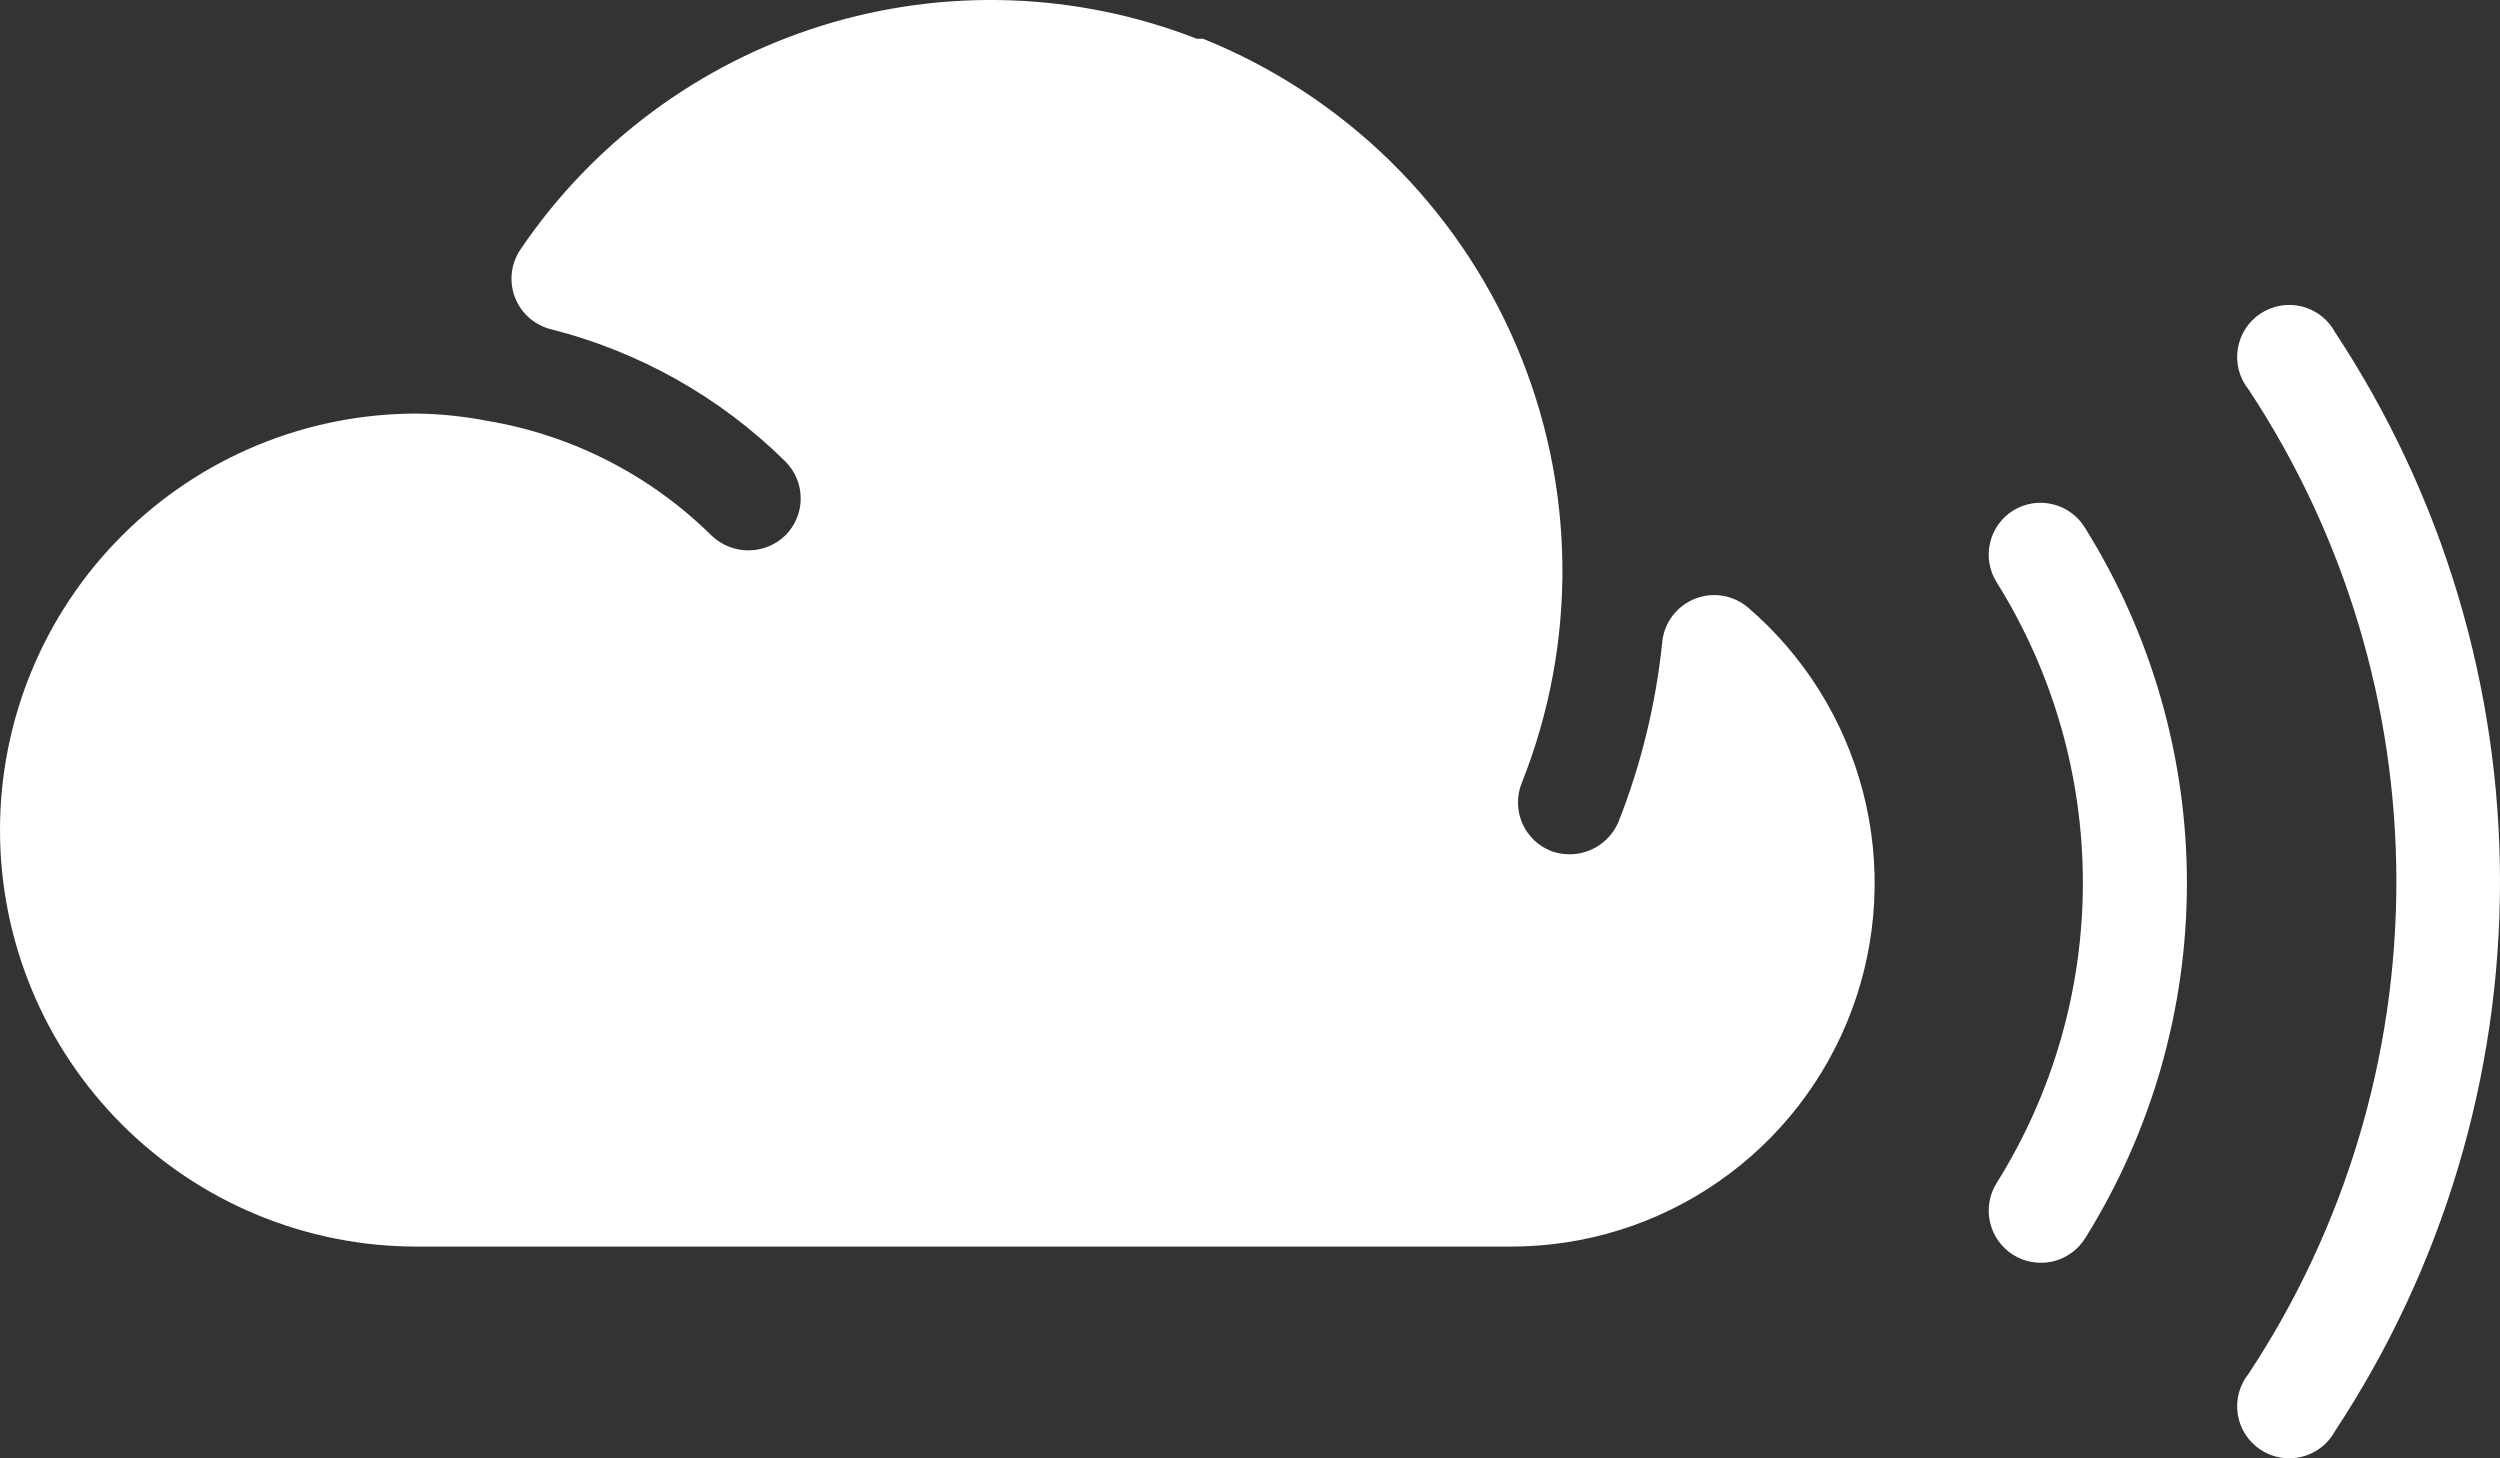 <svg width="60" height="35" viewBox="0 0 60 35" fill="none" xmlns="http://www.w3.org/2000/svg">
<rect x="0" y="0" width="60" height="35" fill="#333333" stroke="none"/>
<path d="M48.319 12.25C48.179 12.337 48.058 12.45 47.962 12.584C47.866 12.718 47.798 12.869 47.761 13.029C47.724 13.189 47.718 13.355 47.746 13.517C47.773 13.68 47.832 13.835 47.919 13.974C49.272 16.136 49.989 18.634 49.989 21.184C49.989 23.734 49.272 26.232 47.919 28.393C47.832 28.533 47.773 28.688 47.746 28.85C47.719 29.012 47.724 29.178 47.762 29.338C47.799 29.499 47.867 29.65 47.963 29.784C48.058 29.917 48.179 30.031 48.319 30.118C48.458 30.205 48.614 30.263 48.776 30.29C48.938 30.317 49.104 30.312 49.264 30.275C49.424 30.238 49.575 30.17 49.709 30.074C49.843 29.978 49.957 29.857 50.044 29.718C51.639 27.162 52.486 24.209 52.486 21.196C52.486 18.183 51.639 15.231 50.044 12.675C49.959 12.533 49.847 12.409 49.714 12.311C49.581 12.213 49.43 12.142 49.27 12.103C49.109 12.063 48.943 12.056 48.78 12.081C48.616 12.106 48.46 12.164 48.319 12.25Z" fill="white"/>
<path d="M56.043 7.977C55.961 7.823 55.847 7.689 55.71 7.582C55.573 7.475 55.415 7.398 55.247 7.356C55.078 7.313 54.902 7.306 54.731 7.336C54.559 7.365 54.396 7.43 54.251 7.526C54.106 7.622 53.983 7.747 53.889 7.893C53.795 8.04 53.733 8.204 53.706 8.376C53.68 8.548 53.689 8.723 53.734 8.891C53.779 9.059 53.859 9.216 53.968 9.351C56.281 12.855 57.513 16.961 57.513 21.159C57.513 25.357 56.281 29.462 53.968 32.967C53.859 33.102 53.779 33.259 53.734 33.427C53.689 33.594 53.68 33.77 53.706 33.942C53.733 34.114 53.795 34.278 53.889 34.424C53.983 34.571 54.106 34.696 54.251 34.792C54.396 34.888 54.559 34.953 54.731 34.982C54.902 35.011 55.078 35.005 55.247 34.962C55.415 34.92 55.573 34.843 55.71 34.736C55.847 34.629 55.961 34.494 56.043 34.341C58.624 30.429 60 25.845 60 21.159C60 16.472 58.624 11.889 56.043 7.977Z" fill="white"/>
<path d="M40.67 14.374C40.46 14.459 40.277 14.599 40.141 14.779C40.004 14.96 39.919 15.174 39.895 15.399C39.744 16.881 39.391 18.336 38.845 19.722C38.717 20.026 38.477 20.269 38.174 20.399C37.871 20.53 37.529 20.538 37.22 20.422C37.068 20.361 36.928 20.271 36.81 20.157C36.693 20.042 36.598 19.905 36.533 19.755C36.468 19.604 36.434 19.442 36.431 19.277C36.429 19.113 36.459 18.95 36.52 18.797C37.869 15.413 37.821 11.633 36.387 8.284C34.954 4.935 32.251 2.291 28.871 0.929H28.721C25.845 -0.191 22.674 -0.302 19.726 0.615C16.779 1.532 14.23 3.423 12.498 5.977C12.383 6.144 12.31 6.335 12.285 6.536C12.26 6.737 12.285 6.94 12.356 7.13C12.427 7.319 12.543 7.488 12.694 7.622C12.846 7.757 13.027 7.853 13.223 7.902C15.348 8.439 17.29 9.535 18.848 11.075C18.965 11.192 19.058 11.33 19.121 11.482C19.185 11.634 19.217 11.798 19.217 11.963C19.217 12.127 19.185 12.291 19.121 12.443C19.058 12.595 18.965 12.734 18.848 12.85C18.61 13.08 18.291 13.209 17.96 13.209C17.629 13.209 17.311 13.08 17.073 12.85C15.607 11.402 13.73 10.442 11.698 10.101C11.138 9.992 10.569 9.933 9.999 9.926C7.347 9.926 4.804 10.979 2.929 12.854C1.053 14.728 0 17.271 0 19.922C0 22.573 1.053 25.116 2.929 26.99C4.804 28.865 7.347 29.918 9.999 29.918H36.245C38.03 29.922 39.773 29.38 41.239 28.363C42.706 27.347 43.825 25.905 44.446 24.233C45.067 22.56 45.16 20.737 44.713 19.01C44.266 17.283 43.3 15.735 41.945 14.574C41.77 14.428 41.56 14.332 41.335 14.297C41.11 14.262 40.88 14.288 40.67 14.374Z" fill="white"/>
</svg>
